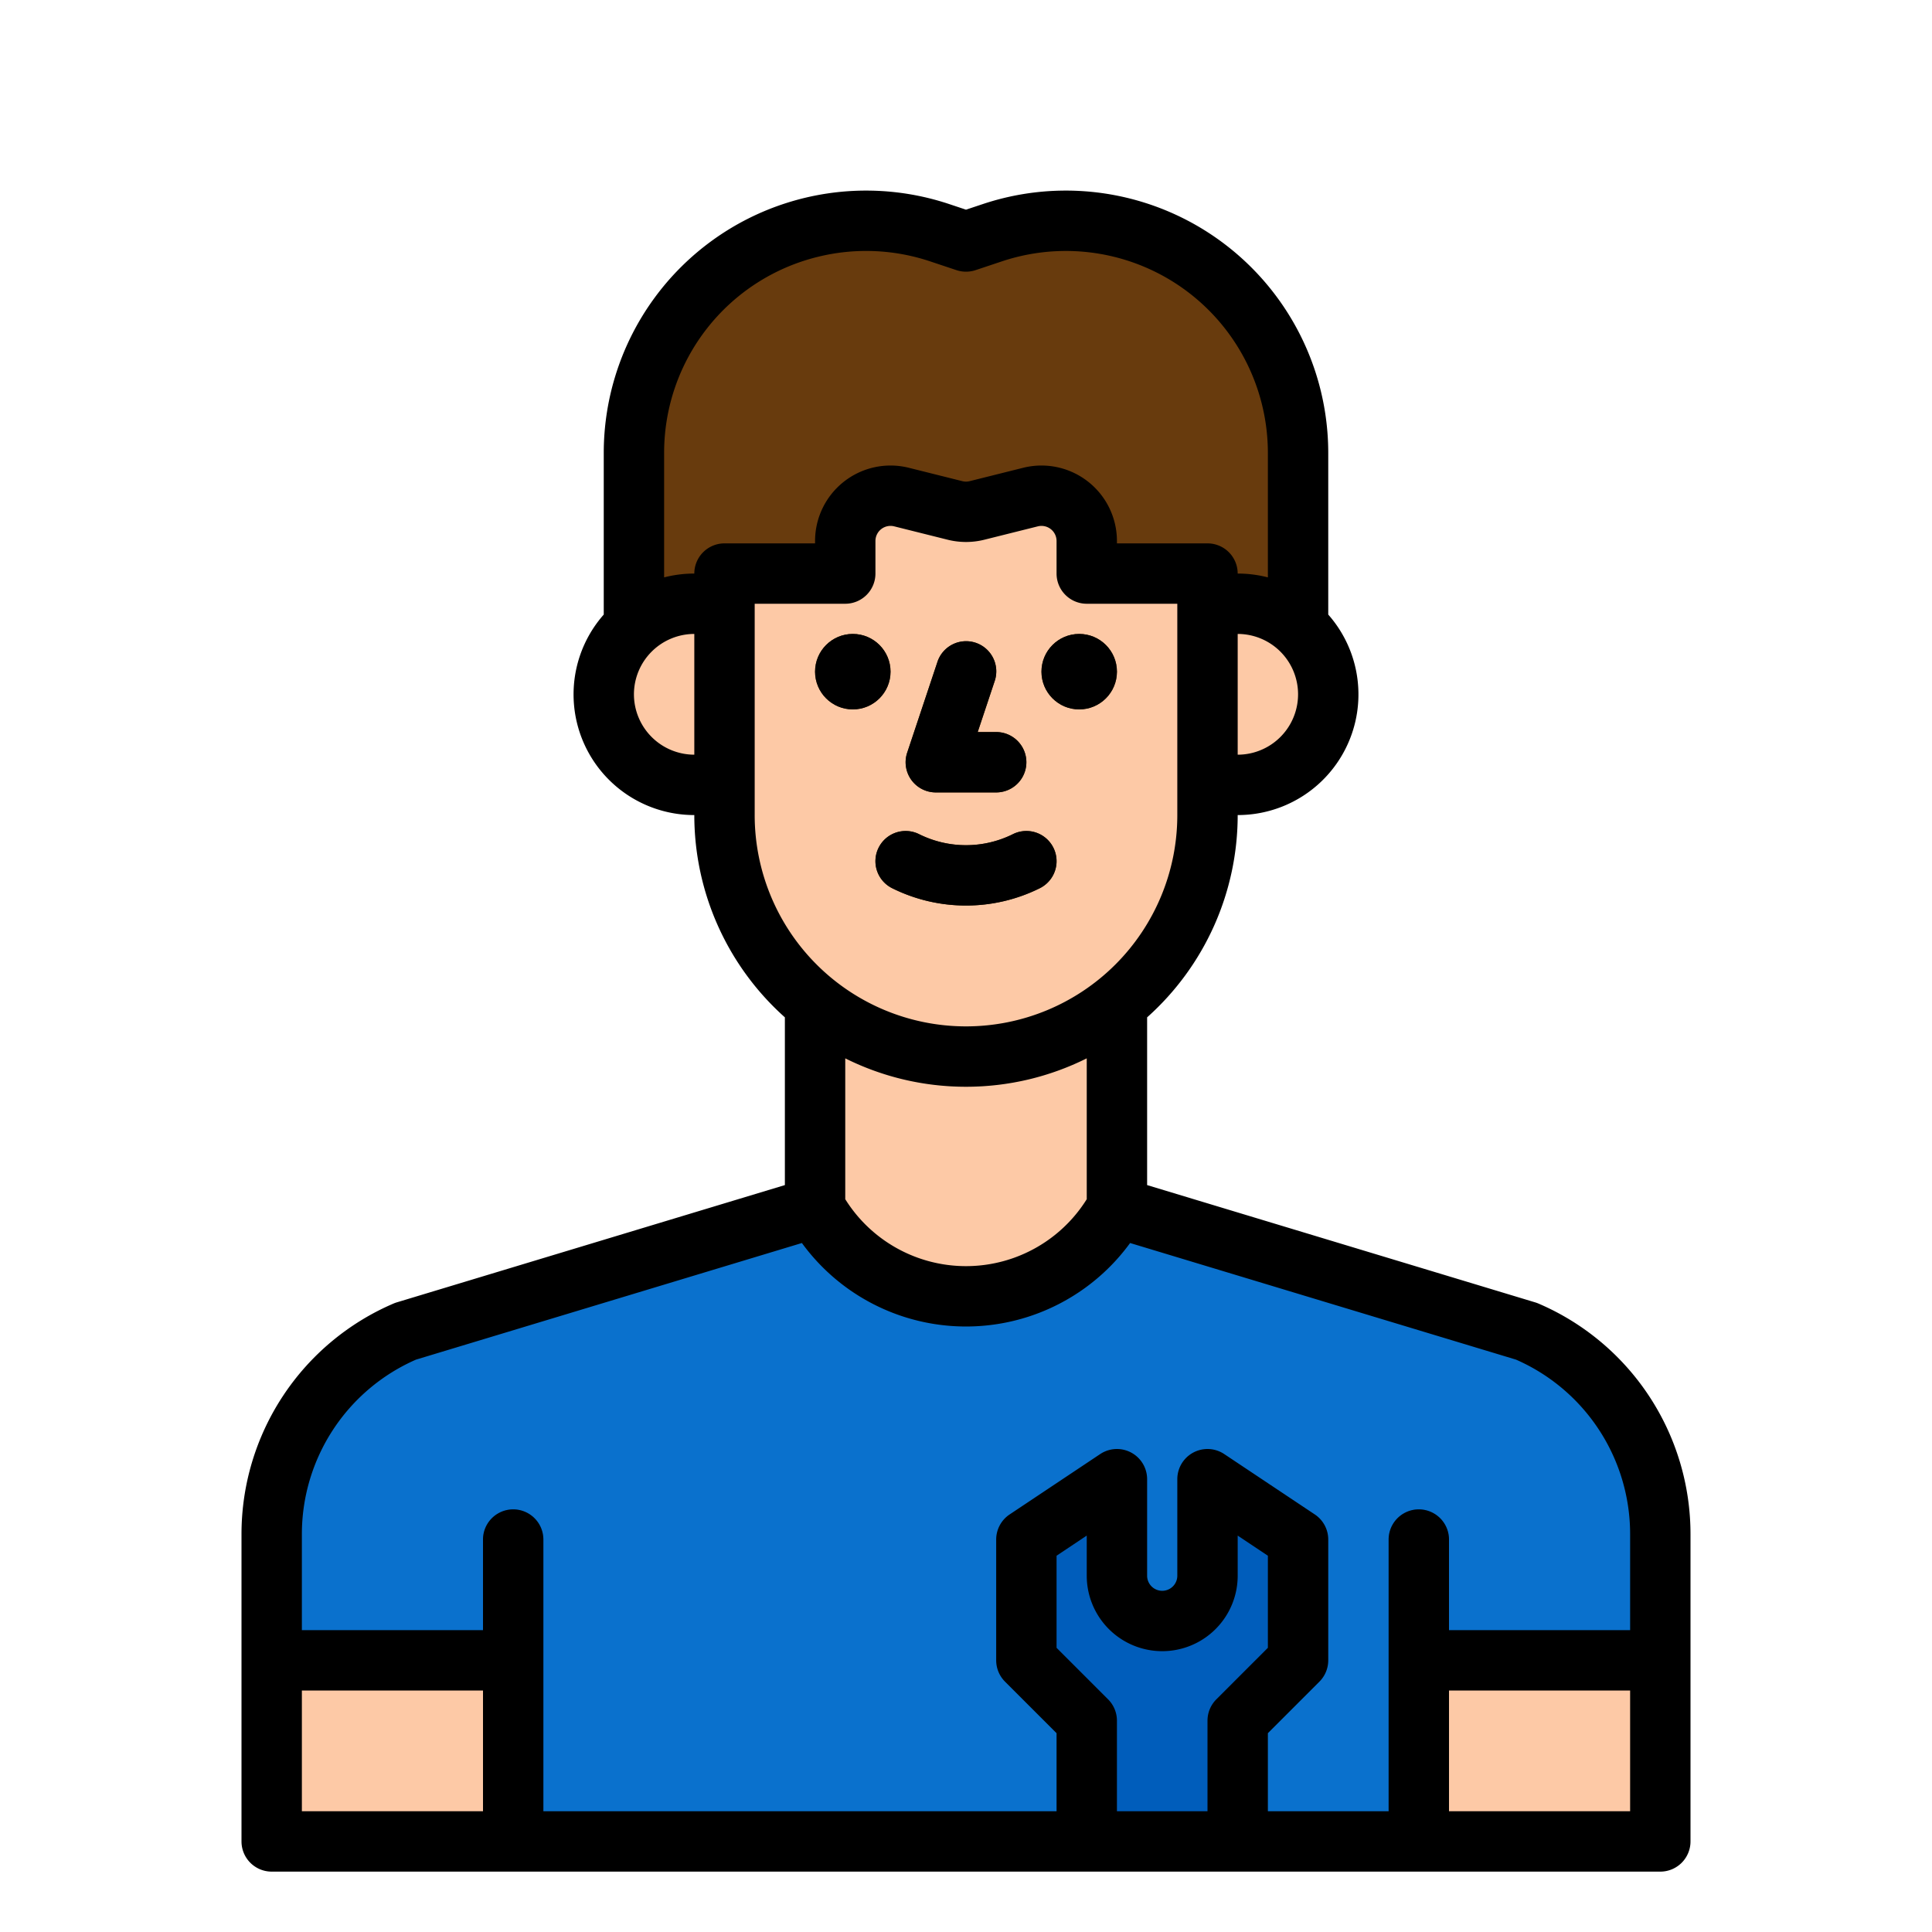 <svg height="512" viewBox="0 0 512 512" width="512" xmlns="http://www.w3.org/2000/svg"><g id="filled_outline" data-name="filled outline"><path d="m216 262h80v91h-80z" fill="#fdc9a6"/><path d="m296 262v11.97a64.036 64.036 0 0 1 -80 0v-11.97z" fill="#f6bb92"/><path d="m344 176h-176v-55.951a61.541 61.541 0 0 1 46.614-59.7 61.546 61.546 0 0 1 34.386 1.318l7 2.333 7-2.333a61.546 61.546 0 0 1 34.386-1.321 61.541 61.541 0 0 1 46.614 59.703z" fill="#683b0d"/><path d="m256 280a64 64 0 0 1 -64-64v-64h32v-8.631a12 12 0 0 1 14.91-11.641l14.18 3.544a11.99 11.99 0 0 0 5.82 0l14.18-3.544a12 12 0 0 1 14.91 11.641v8.631h32v64a64 64 0 0 1 -64 64z" fill="#fdc9a6"/><path d="m184 160h8a0 0 0 0 1 0 0v48a0 0 0 0 1 0 0h-8a24 24 0 0 1 -24-24 24 24 0 0 1 24-24z" fill="#fdc9a6"/><path d="m344 160h8a0 0 0 0 1 0 0v48a0 0 0 0 1 0 0h-8a24 24 0 0 1 -24-24 24 24 0 0 1 24-24z" fill="#fdc9a6" transform="matrix(-1 0 0 -1 672 368)"/><g fill="#422608"><circle cx="226" cy="178" r="10"/><circle cx="286" cy="178" r="10"/><path d="m264 210h-16a8 8 0 0 1 -7.589-10.53l8-24a8 8 0 1 1 15.178 5.06l-4.489 13.47h4.9a8 8 0 0 1 0 16z"/><path d="m256 239.976a43.812 43.812 0 0 1 -19.578-4.6 8 8 0 0 1 7.156-14.311 27.91 27.91 0 0 0 24.844 0 8 8 0 0 1 7.156 14.311 43.812 43.812 0 0 1 -19.578 4.6z"/></g><path d="m404.517 352.793-108.517-32.793c-17.434 31.382-62.566 31.382-80 0l-108.517 32.793a58.545 58.545 0 0 0 -35.483 53.812v33.395h56v48h256v-48h56v-33.395a58.545 58.545 0 0 0 -35.483-53.812z" fill="#0a71cd"/><path d="m72 440h64v48h-64z" fill="#fdc9a6"/><path d="m128 488v-80a8 8 0 0 1 16 0v80z" fill="#005dbb"/><path d="m376 440h64v48h-64z" fill="#fdc9a6" transform="matrix(-1 0 0 -1 816 928)"/><path d="m368 488v-80a8 8 0 0 1 16 0v80z" fill="#005dbb"/><path d="m288 488v-32l-16-16v-32l24-16v25.578a12 12 0 0 0 5.344 9.984 12 12 0 0 0 13.312 0 12 12 0 0 0 5.344-9.984v-25.578l24 16v32l-16 16v32z" fill="#005dbb"/><path d="m338 404v34.133l-14.617 15.491v34.376h4.617v-32l16-16v-32z" fill="#b9b9b9"/><circle cx="226" cy="178" r="10"/><circle cx="286" cy="178" r="10"/><path d="m248 210h16a8 8 0 0 0 0-16h-4.9l4.489-13.47a8 8 0 1 0 -15.178-5.06l-8 24a8 8 0 0 0 7.589 10.53z"/><path d="m232.845 224.645a8 8 0 0 0 3.577 10.733 43.98 43.98 0 0 0 39.156 0 8 8 0 0 0 -7.156-14.311 27.91 27.91 0 0 1 -24.844 0 8 8 0 0 0 -10.733 3.578z"/><path d="m407.668 345.439a8.042 8.042 0 0 0 -.837-.3l-102.831-31.079v-44.452a71.831 71.831 0 0 0 24-53.608 31.975 31.975 0 0 0 24-53.132v-42.819a69.542 69.542 0 0 0 -91.531-65.972l-4.469 1.49-4.469-1.49a69.542 69.542 0 0 0 -91.531 65.972v42.819a31.975 31.975 0 0 0 24 53.132 71.831 71.831 0 0 0 24 53.608v44.452l-102.831 31.075a8.042 8.042 0 0 0 -.837.3 66.472 66.472 0 0 0 -40.332 61.165v81.4a8 8 0 0 0 8 8h368a8 8 0 0 0 8-8v-81.4a66.472 66.472 0 0 0 -40.332-61.161zm-79.668-145.439v-32a16 16 0 0 1 0 32zm-111.445-131.893a53.445 53.445 0 0 1 29.916 1.15l7 2.333a8.006 8.006 0 0 0 5.06 0l7-2.333a53.538 53.538 0 0 1 70.469 50.792v32.964a31.94 31.94 0 0 0 -8-1.013 8 8 0 0 0 -8-8h-24v-.631a20 20 0 0 0 -24.851-19.4l-14.178 3.544a4.009 4.009 0 0 1 -1.941 0l-14.179-3.545a20 20 0 0 0 -24.851 19.401v.631h-24a8 8 0 0 0 -8 8 31.94 31.94 0 0 0 -8 1.013v-32.964a53.464 53.464 0 0 1 40.555-51.942zm-48.555 115.893a16.019 16.019 0 0 1 16-16v32a16.019 16.019 0 0 1 -16-16zm32 32v-56h24a8 8 0 0 0 8-8v-8.631a4 4 0 0 1 4.97-3.881l14.18 3.546a20.052 20.052 0 0 0 9.7 0l14.179-3.545a4 4 0 0 1 4.97 3.881v8.63a8 8 0 0 0 8 8h24v56a56 56 0 0 1 -112 0zm56 72a71.537 71.537 0 0 0 32-7.528v37.328a37.731 37.731 0 0 1 -64 0v-37.328a71.537 71.537 0 0 0 32 7.528zm-145.76 72.317 102.272-30.906a53.8 53.8 0 0 0 86.976 0l102.272 30.906a50.487 50.487 0 0 1 30.24 46.283v25.4h-48v-24a8 8 0 0 0 -16 0v72h-32v-20.687l13.657-13.656a8 8 0 0 0 2.343-5.657v-32a8 8 0 0 0 -3.563-6.656l-24-16a8 8 0 0 0 -12.437 6.656v25.578a4 4 0 0 1 -8 0v-25.578a8 8 0 0 0 -12.438-6.656l-24 16a8 8 0 0 0 -3.562 6.656v32a8 8 0 0 0 2.343 5.657l13.657 13.656v20.687h-136v-72a8 8 0 0 0 -16 0v24h-48v-25.4a50.487 50.487 0 0 1 30.24-46.283zm-30.24 87.683h48v32h-48zm216 32v-24a8 8 0 0 0 -2.343-5.657l-13.657-13.656v-24.406l8-5.333v10.63a20 20 0 0 0 40 0v-10.63l8 5.333v24.406l-13.657 13.656a8 8 0 0 0 -2.343 5.657v24zm136 0h-48v-32h48z"/></g></svg>